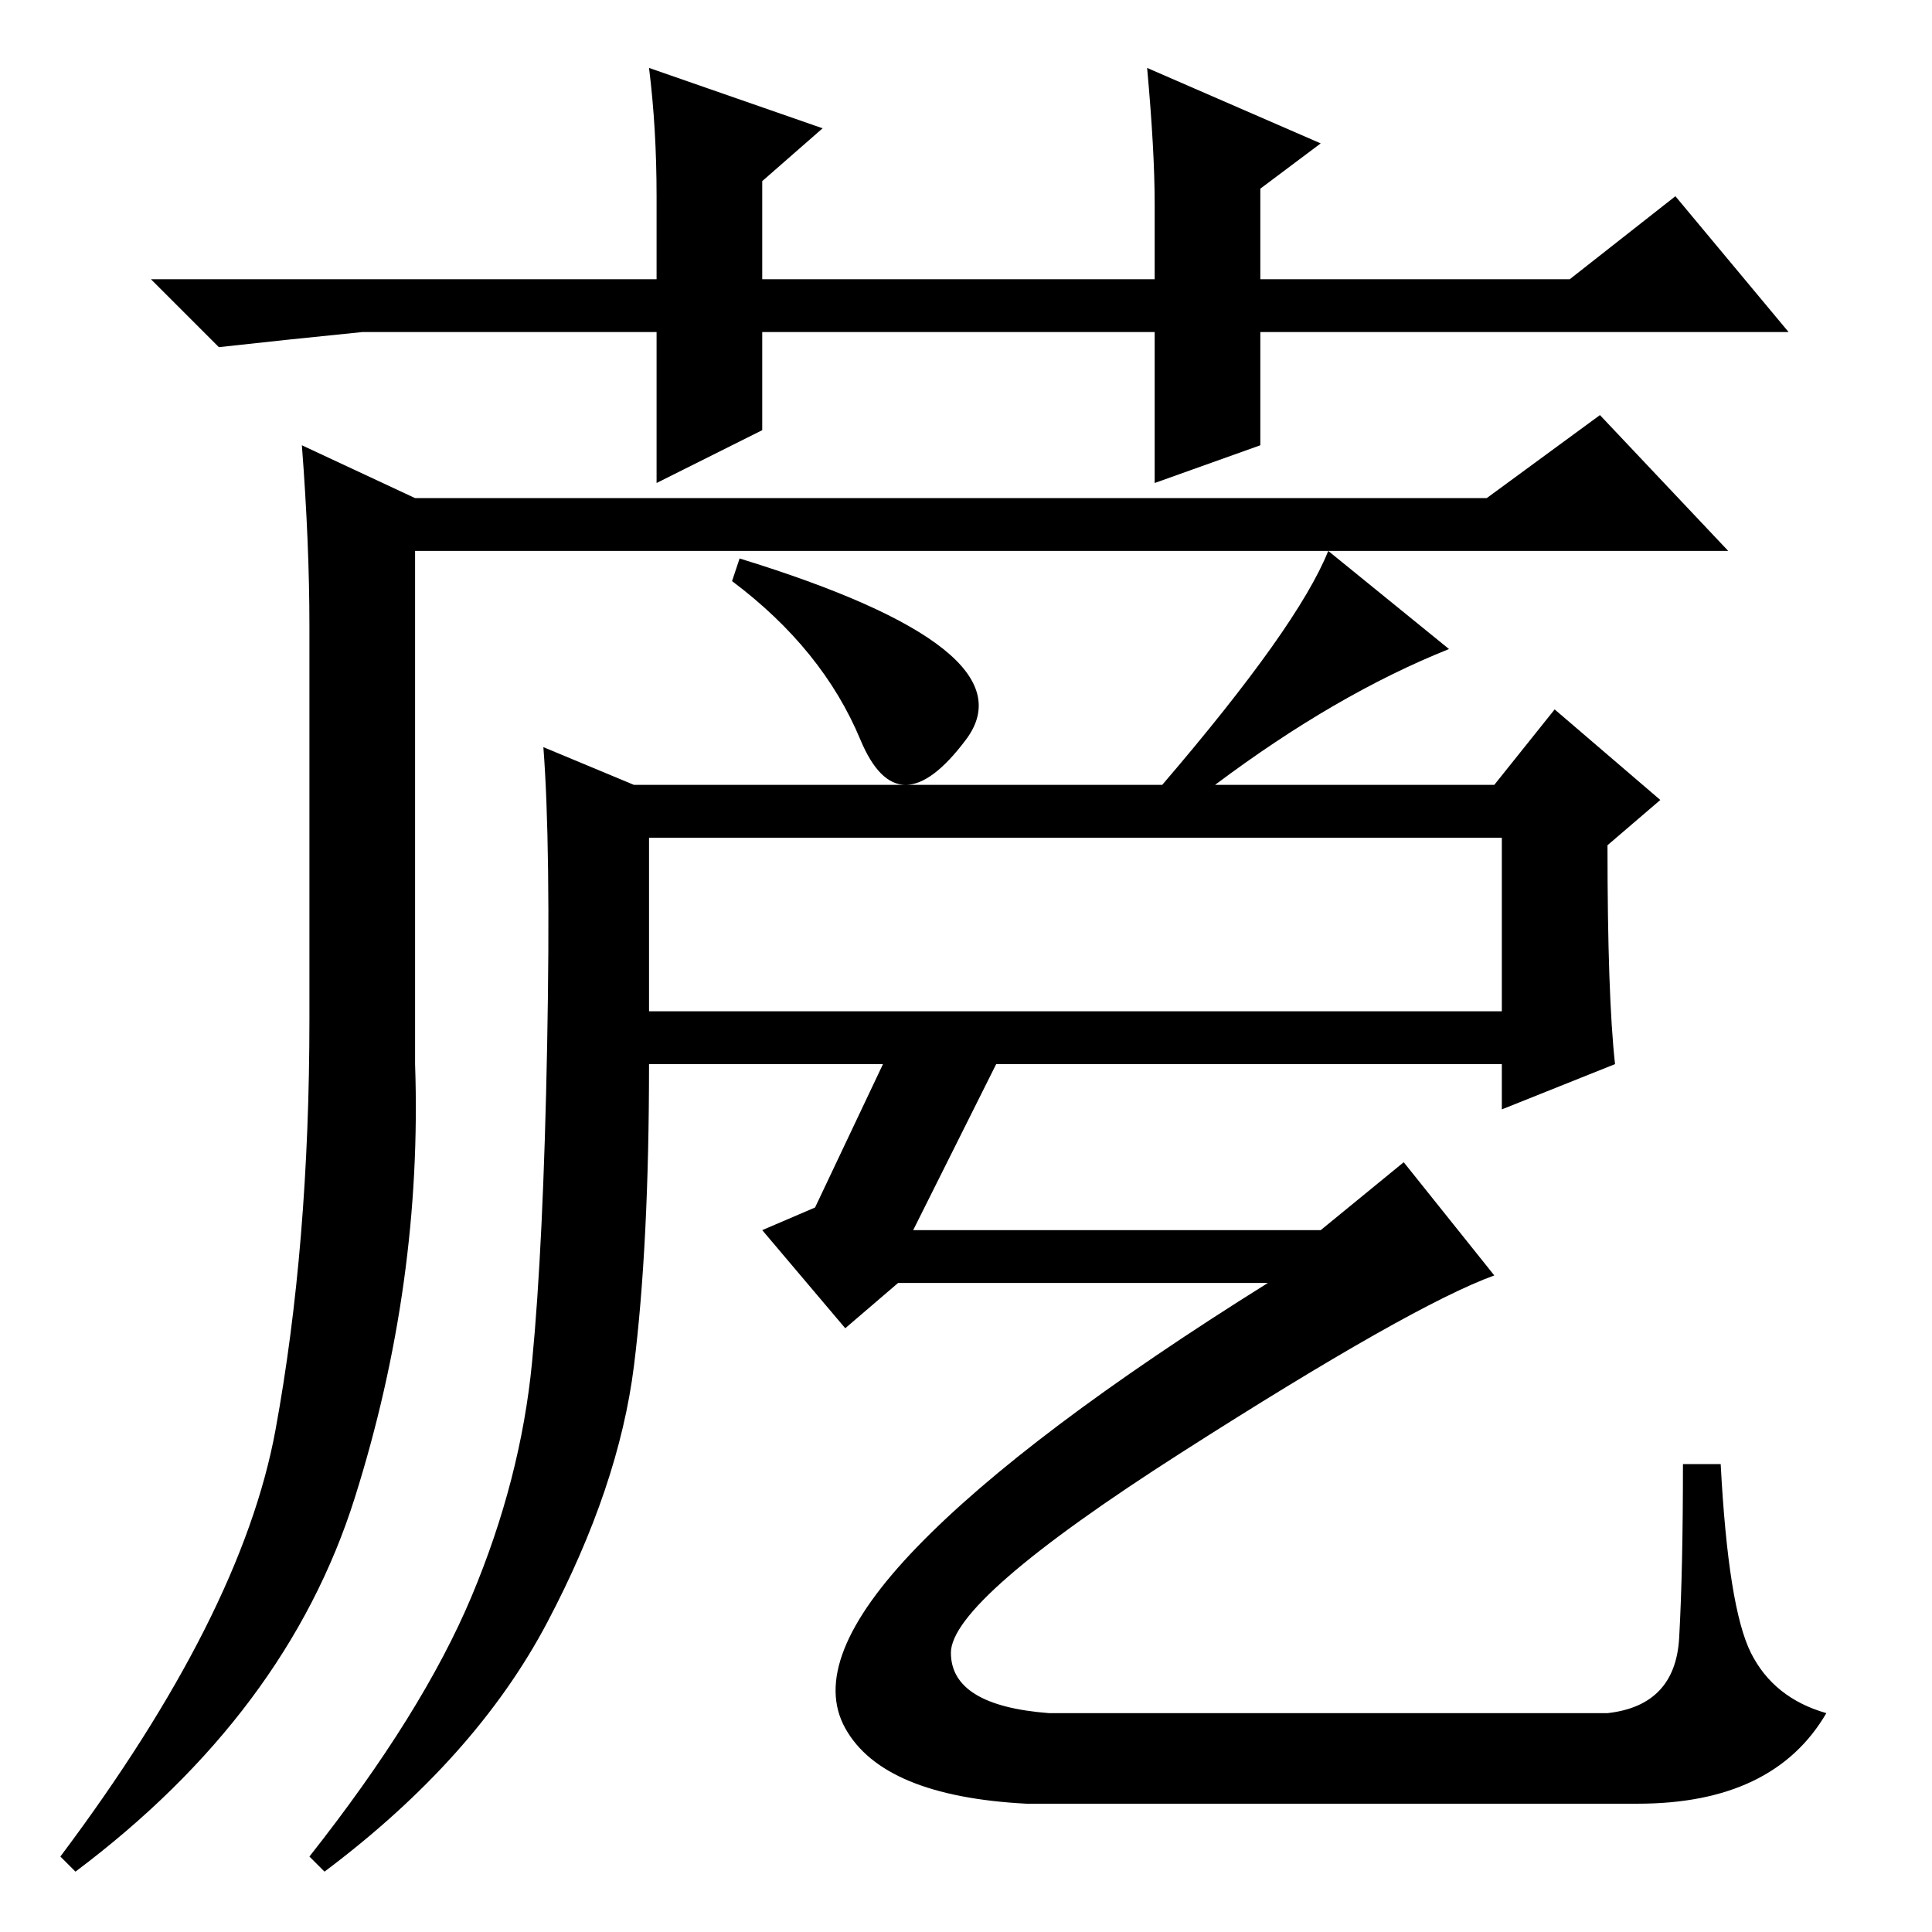 <?xml version="1.0" standalone="no"?>
<!DOCTYPE svg PUBLIC "-//W3C//DTD SVG 1.1//EN" "http://www.w3.org/Graphics/SVG/1.1/DTD/svg11.dtd" >
<svg xmlns="http://www.w3.org/2000/svg" xmlns:xlink="http://www.w3.org/1999/xlink" version="1.1" viewBox="0 -36 256 256">
  <g transform="matrix(1 0 0 -1 0 220)">
   <path fill="currentColor"
d="M40 197l15 -7h142l15 11l17 -18h-174v-68q1 -29 -8 -57.5t-37 -49.5l-2 2q24 32 28.5 56.5t4.5 54.5v52q0 11 -1 24zM121 93h54l11 9l12 -15q-11 -4 -41.5 -23.5t-30.5 -26.5t13 -8h74q9 1 9.5 10t0.5 23h5q1 -19 4 -25t10 -8q-7 -12 -25 -12h-81q-19 1 -24 10t9.5 24
t46.5 35h-49l-7 -6l-11 13l7 3l9 19h-31q0 -24 -2 -40t-11.5 -34t-29.5 -33l-2 2q15 19 21.5 34.5t8 31t2 42t-0.5 39.5l12 -5h70q18 21 22 31l16 -13q-15 -6 -31 -18h37l8 10l14 -12l-7 -6q0 -20 1 -29l-15 -6v6h-67zM97 179l1 3q39 -12 30 -24t-14 0t-17 21zM86 122h113
v23h-113v-23zM153 192v20h-52v-13l-14 -7v20h-39q-10 -1 -19 -2l-9 9h67v11q0 9 -1 17l23 -8l-8 -7v-13h52v10q0 7 -1 18l23 -10l-8 -6v-12h41l14 11l15 -18h-70v-15z" />
  </g>

</svg>
